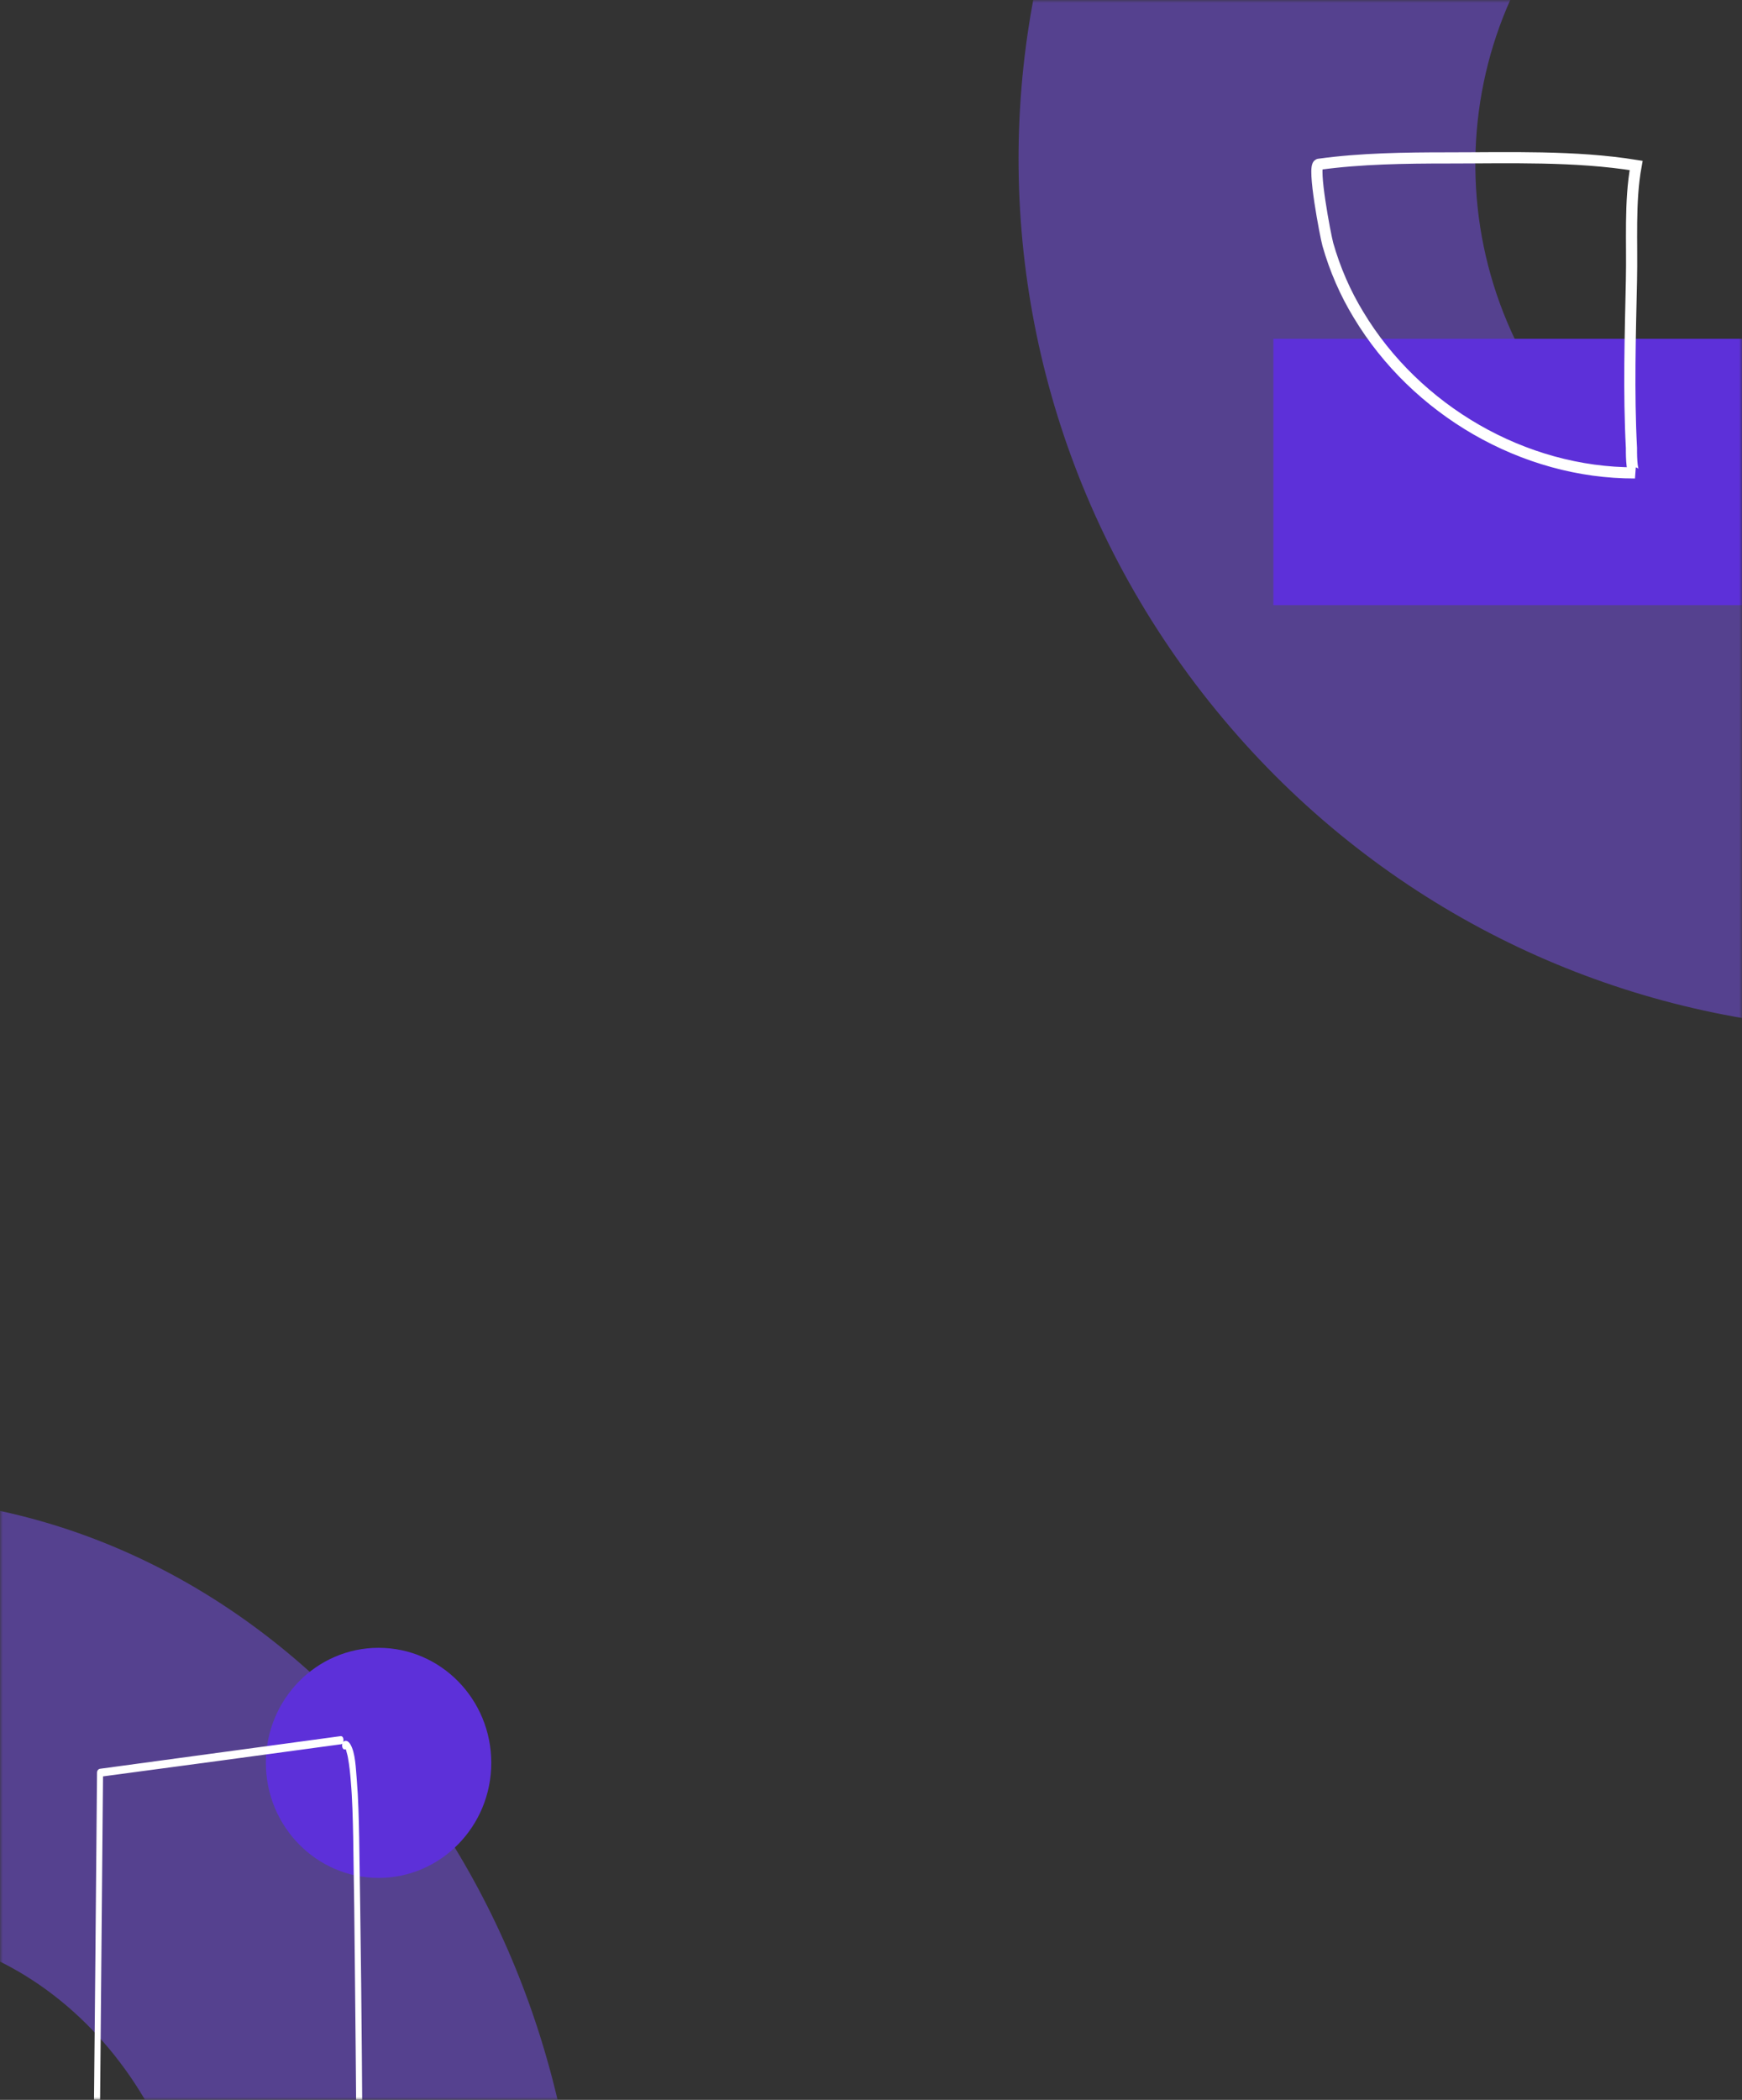 <svg xmlns="http://www.w3.org/2000/svg" width="312" height="376" fill="none" viewBox="0 0 312 376"><rect x="0" y="0" width="312" height="376" fill="#333333" stroke="none"/><mask id="mask0" width="312" height="376" x="0" y="0" mask-type="alpha" maskUnits="userSpaceOnUse"><rect width="312" height="376" fill="#A787FF" rx="4"/></mask><g mask="url(#mask0)"><path fill="#7950ED" d="M-23.967 268L-23.967 345.57C9.225 345.57 36.059 376.251 36.059 413.878C36.059 451.65 9.225 482.187 -23.967 482.187L-23.967 559.757C46.868 559.757 104.223 494.488 104.223 413.878C104.223 333.269 46.868 268 -23.967 268Z" opacity=".5"/><path fill="#5D30D9" d="M87.991 315.656C87.991 327.019 78.939 336.258 67.805 336.258C56.671 336.258 47.619 327.019 47.619 315.656C47.619 304.292 56.671 295.054 67.805 295.054C78.979 295.054 87.991 304.292 87.991 315.656Z"/><path fill="#fff" d="M65.047 407.221C64.975 389.888 64.868 372.556 64.689 355.175C64.581 346.46 64.474 337.794 64.33 329.079C64.259 325.623 64.187 322.117 63.901 318.661C63.722 316.762 63.686 313.841 62.719 312.283C62.432 311.845 62.038 311.552 61.608 311.796C61.573 311.845 61.501 311.845 61.465 311.893C61.608 311.455 61.465 310.822 61 310.871C46.674 312.818 32.277 314.766 17.916 316.713C17.629 316.762 17.378 317.005 17.378 317.443C17.199 339.255 16.985 361.115 16.77 382.926C16.555 404.592 16.376 426.257 16.161 447.922C15.946 469.734 15.767 491.594 15.552 513.405C15.444 524.262 15.337 535.07 15.265 545.927C15.23 548.702 15.23 551.478 15.194 554.253C15.158 556.444 15.086 558.683 15.337 560.825C15.48 562.189 15.767 563.698 16.877 564.039C18.739 564.525 20.745 564.623 22.679 564.866C28.946 565.645 35.25 566.083 41.553 565.986C47.426 565.937 53.336 565.499 59.209 565.11C60.821 565.012 62.432 564.866 64.044 564.769C64.33 564.769 64.581 564.428 64.581 564.039C64.689 546.609 64.796 529.131 64.868 511.701C64.939 494.32 65.011 476.939 65.047 459.607C65.118 442.129 65.118 424.699 65.047 407.221ZM28.481 563.99C25.007 563.698 21.497 563.26 18.023 562.724C17.593 562.675 17.092 562.724 16.805 562.286C16.591 561.945 16.519 561.215 16.483 560.777C16.34 559.657 16.304 558.537 16.304 557.417C16.268 554.837 16.34 552.305 16.376 549.725C16.483 539.063 16.555 528.4 16.662 517.738C16.841 496.316 17.056 474.894 17.235 453.472C17.414 432.148 17.629 410.823 17.808 389.499C17.987 368.174 18.202 346.85 18.381 325.477C18.417 323.042 18.417 320.559 18.453 318.076C32.635 316.178 46.853 314.279 61.035 312.331C61.143 312.331 61.25 312.283 61.322 312.185C61.143 312.721 61.429 313.451 61.895 313.208C61.931 313.256 62.002 313.354 62.002 313.451C62.11 313.889 62.253 314.279 62.325 314.766C62.575 316.129 62.719 317.541 62.826 318.904C63.113 322.215 63.184 325.574 63.256 328.885C63.399 337.356 63.507 345.779 63.578 354.25C63.757 371.193 63.901 388.087 63.936 405.03C64.008 421.973 64.008 438.915 64.008 455.858C63.972 472.898 63.936 489.938 63.829 506.978C63.757 523.921 63.65 540.864 63.542 557.807C63.542 559.657 63.507 561.556 63.507 563.406C51.867 564.136 40.192 565.061 28.481 563.99Z"/><path fill="#7950ED" d="M432.743 151.542L381.429 87.057C350.425 111.728 305.064 106.168 280.173 74.888C255.186 43.487 260.17 -1.938 291.056 -26.515L239.742 -91C173.576 -38.348 163.177 58.542 216.501 125.554C269.825 192.566 366.576 204.193 432.743 151.542Z" opacity=".5"/><rect width="136.88" height="47.693" x="228.072" y="60.665" fill="#5D30D9"/><path stroke="#fff" stroke-miterlimit="10" stroke-width="2" d="M292.829 84.678C292.147 84.574 292.199 80.675 292.199 80.207C291.675 70.227 291.99 60.142 292.199 50.161C292.357 43.507 291.832 36.178 293.039 29.628C282.07 27.86 270.312 28.276 259.238 28.276C251.68 28.276 243.702 28.38 236.196 29.42C234.989 29.628 237.403 42.26 237.823 43.767C239.083 48.186 240.92 52.448 243.334 56.399C253.569 73.398 272.832 84.73 292.829 84.678Z"/></g></svg>